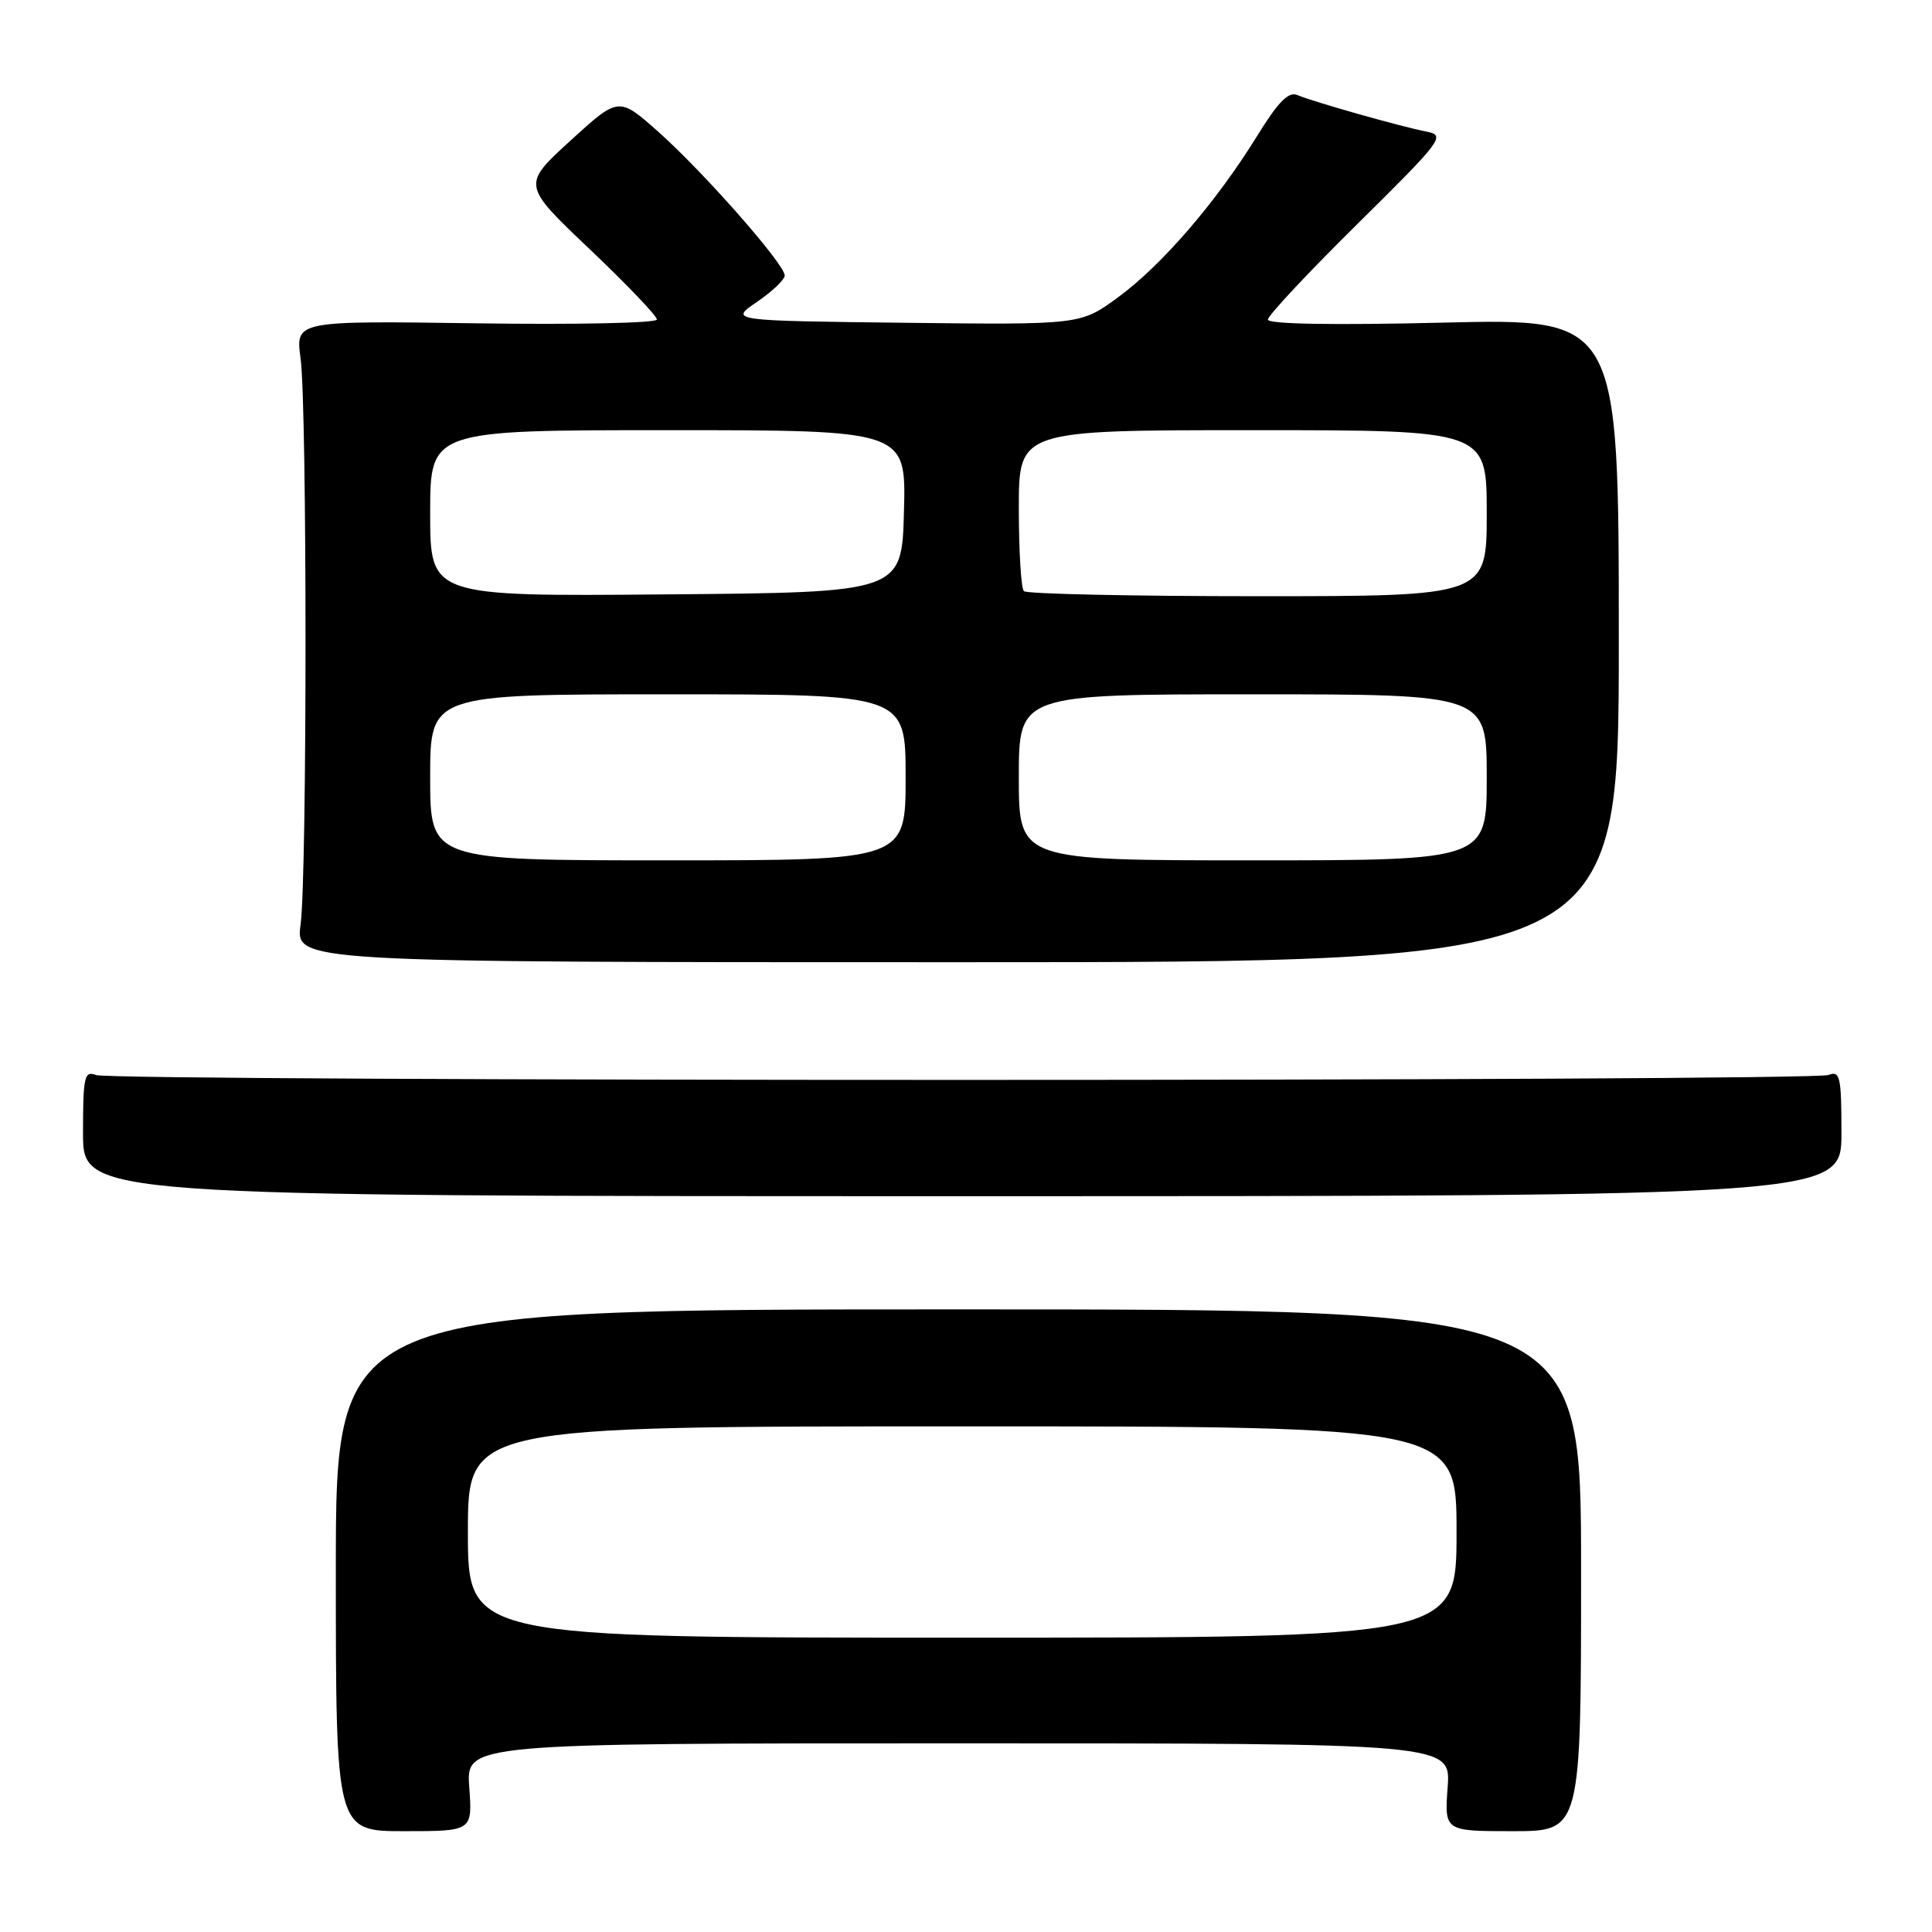 <?xml version="1.0" encoding="UTF-8" standalone="no"?>
<!DOCTYPE svg PUBLIC "-//W3C//DTD SVG 1.1//EN" "http://www.w3.org/Graphics/SVG/1.1/DTD/svg11.dtd" >
<svg xmlns="http://www.w3.org/2000/svg" xmlns:xlink="http://www.w3.org/1999/xlink" version="1.1" viewBox="0 0 256 256">
 <g >
 <path fill="currentColor"
d=" M 62.18 236.82 C 61.76 231.00 61.76 231.00 127.00 231.00 C 192.24 231.00 192.24 231.00 191.82 236.82 C 191.40 242.64 191.40 242.64 200.45 242.64 C 209.50 242.64 209.50 242.64 209.50 208.07 C 209.50 173.50 209.50 173.50 127.00 173.50 C 44.50 173.50 44.50 173.50 44.50 208.07 C 44.50 242.64 44.50 242.64 53.55 242.64 C 62.60 242.64 62.60 242.64 62.18 236.82 Z  M 244.00 150.14 C 244.00 142.66 243.82 141.85 242.29 142.44 C 240.04 143.31 14.96 143.31 12.72 142.45 C 11.18 141.85 11.00 142.65 11.00 150.14 C 11.00 158.50 11.00 158.50 127.50 158.50 C 244.00 158.50 244.00 158.50 244.00 150.14 Z  M 214.50 84.84 C 214.50 42.19 214.50 42.19 191.25 42.75 C 176.74 43.10 168.00 42.95 168.00 42.35 C 168.00 41.82 173.34 36.12 179.86 29.68 C 191.03 18.65 191.57 17.94 189.11 17.46 C 185.69 16.80 173.94 13.47 171.92 12.60 C 170.74 12.09 169.38 13.47 166.56 18.04 C 161.17 26.76 153.98 35.11 148.18 39.37 C 143.18 43.04 143.18 43.04 119.91 42.77 C 96.64 42.50 96.64 42.50 100.31 40.00 C 102.33 38.62 103.98 37.05 103.98 36.50 C 103.97 35.00 93.24 22.81 87.24 17.47 C 81.98 12.80 81.98 12.80 75.57 18.65 C 69.17 24.50 69.17 24.50 78.12 33.00 C 83.04 37.67 87.06 41.88 87.04 42.34 C 87.02 42.81 76.23 43.03 63.08 42.84 C 39.15 42.50 39.15 42.50 39.83 47.50 C 40.70 54.00 40.70 115.99 39.83 122.50 C 39.15 127.50 39.15 127.50 126.83 127.50 C 214.50 127.50 214.50 127.50 214.50 84.84 Z  M 62.00 203.00 C 62.00 189.00 62.00 189.00 127.50 189.00 C 193.00 189.00 193.00 189.00 193.00 203.00 C 193.00 217.00 193.00 217.00 127.50 217.00 C 62.00 217.00 62.00 217.00 62.00 203.00 Z  M 57.00 103.00 C 57.00 92.00 57.00 92.00 88.50 92.00 C 120.00 92.00 120.00 92.00 120.00 103.00 C 120.00 114.00 120.00 114.00 88.50 114.00 C 57.00 114.00 57.00 114.00 57.00 103.00 Z  M 135.00 103.00 C 135.00 92.00 135.00 92.00 166.00 92.00 C 197.00 92.00 197.00 92.00 197.00 103.00 C 197.00 114.00 197.00 114.00 166.00 114.00 C 135.00 114.00 135.00 114.00 135.00 103.00 Z  M 57.00 68.01 C 57.00 57.00 57.00 57.00 88.53 57.00 C 120.07 57.00 120.07 57.00 119.78 67.75 C 119.50 78.50 119.50 78.50 88.25 78.76 C 57.00 79.03 57.00 79.03 57.00 68.01 Z  M 135.67 78.33 C 135.30 77.97 135.00 73.02 135.00 67.33 C 135.00 57.00 135.00 57.00 166.00 57.00 C 197.00 57.00 197.00 57.00 197.00 68.00 C 197.00 79.00 197.00 79.00 166.67 79.00 C 149.98 79.00 136.03 78.70 135.67 78.33 Z "/>
</g>
</svg>